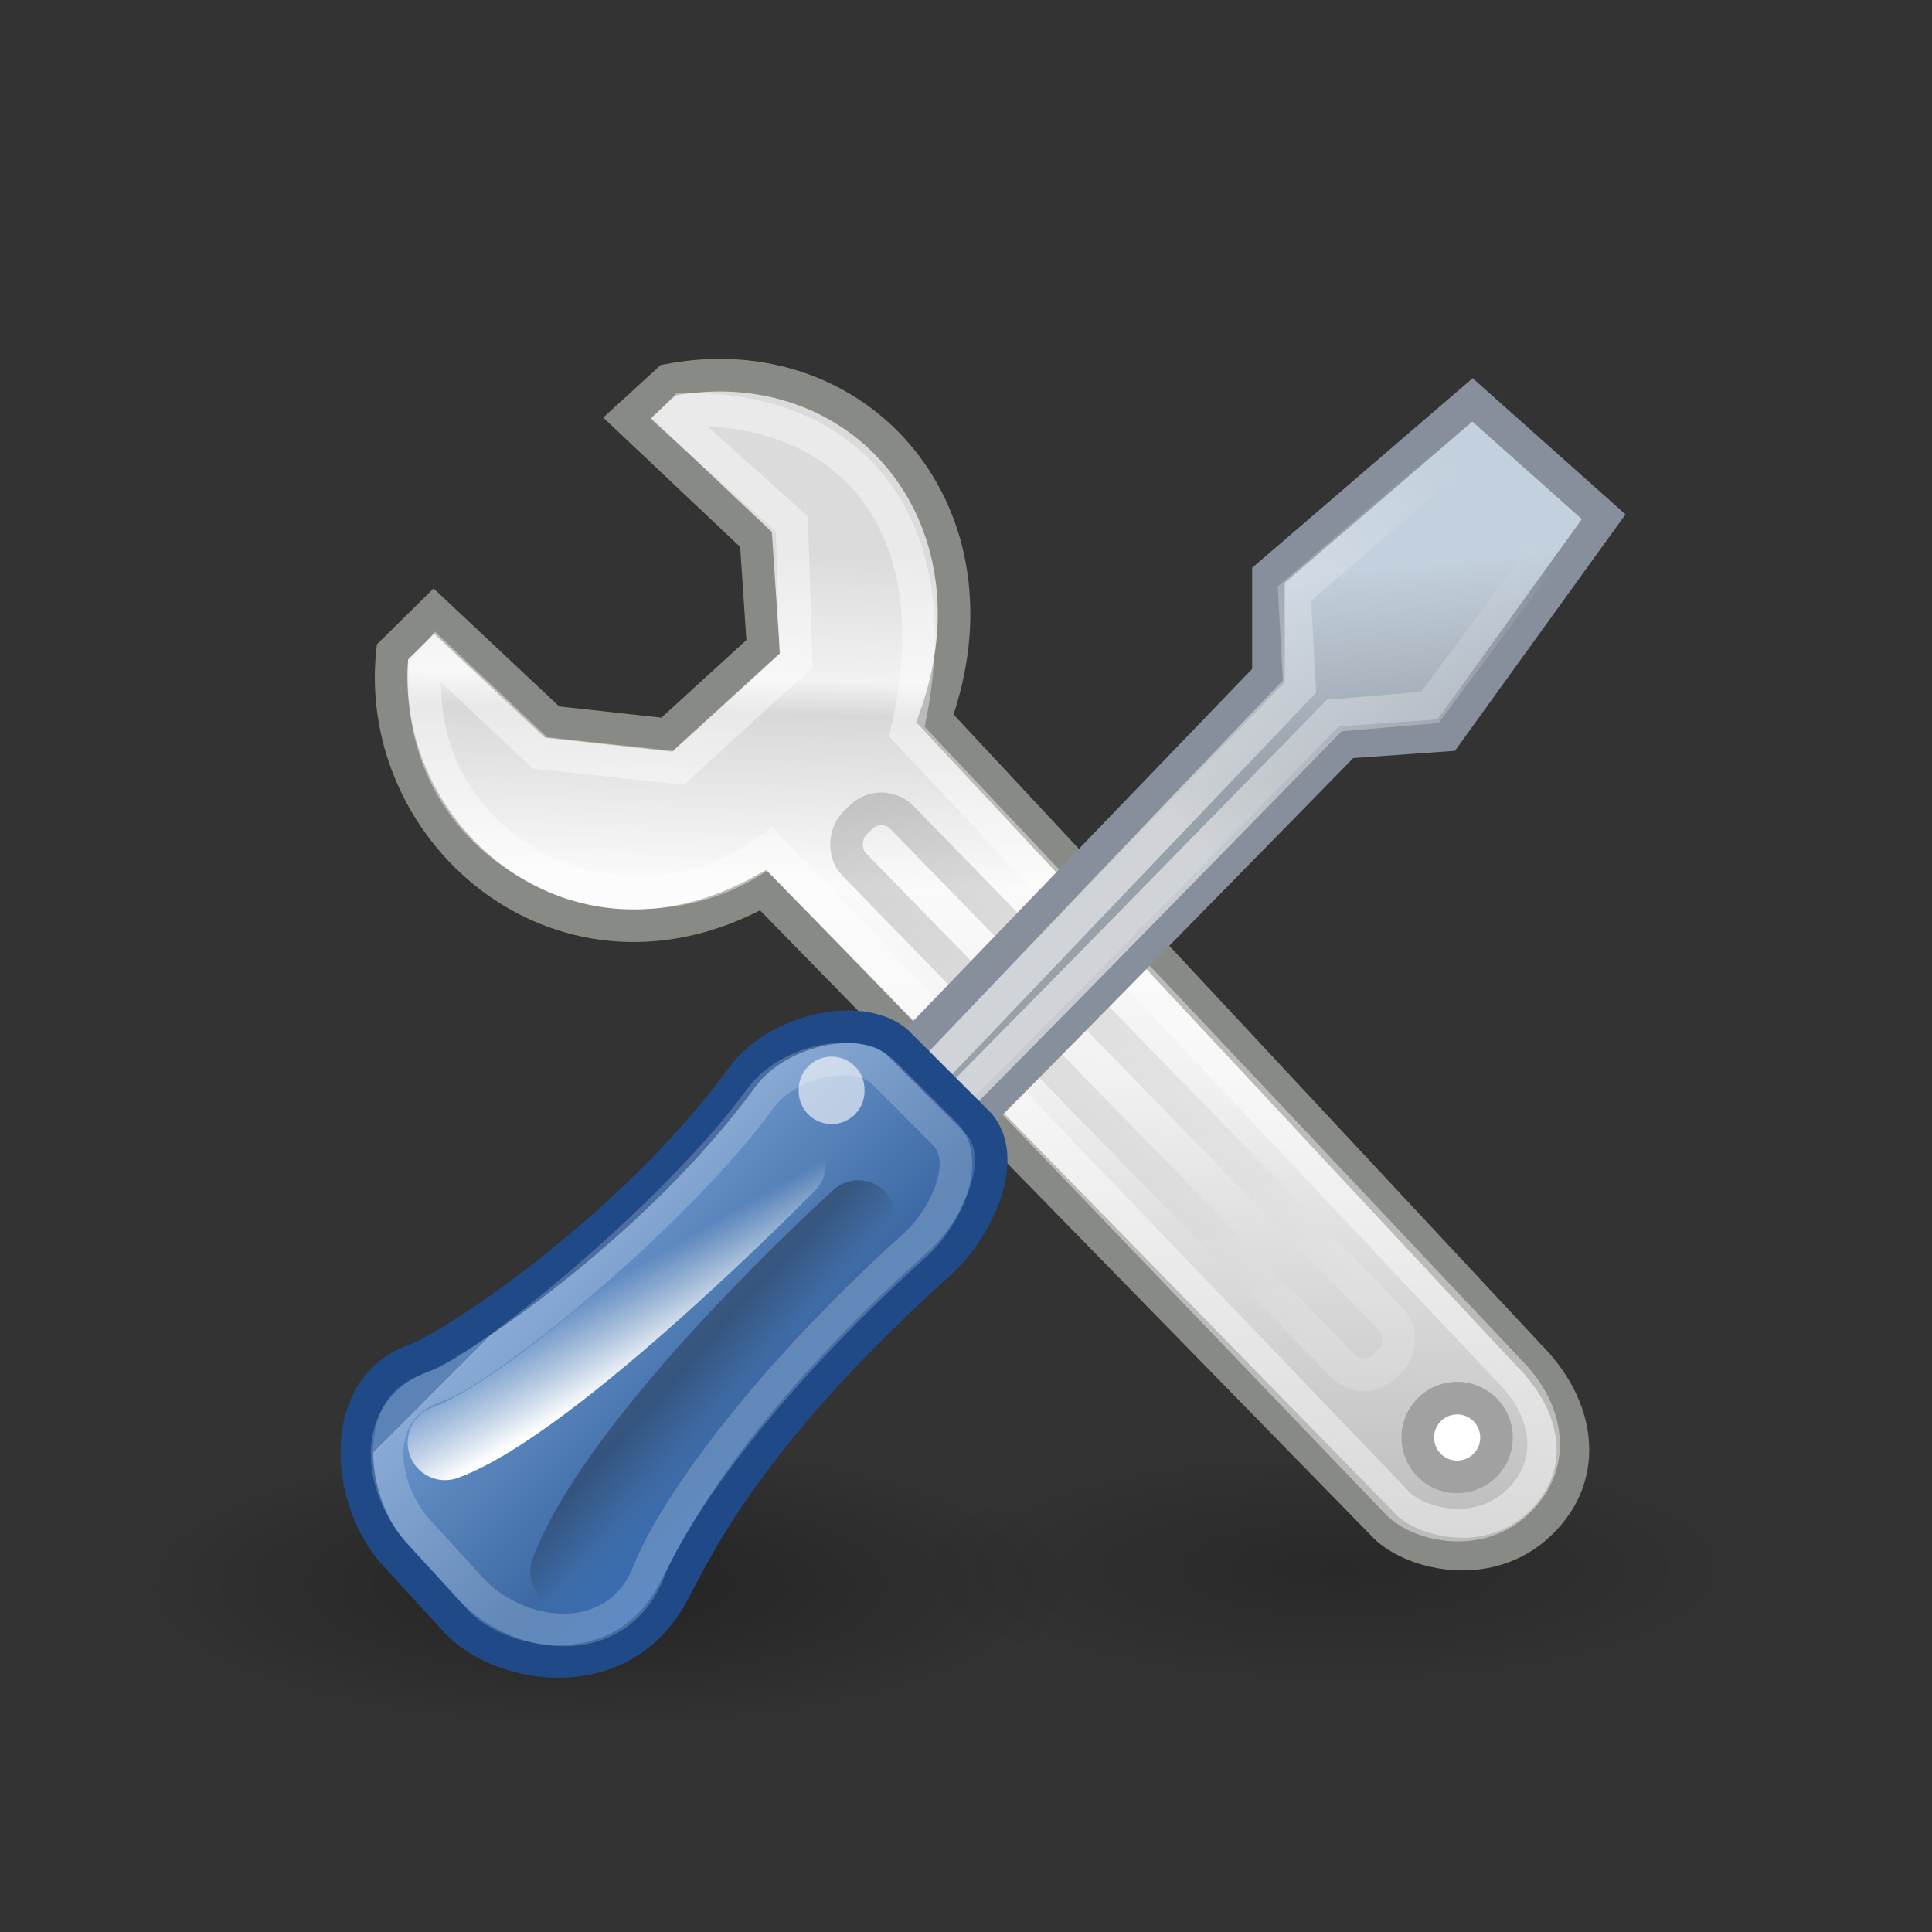 <?xml version="1.0" encoding="UTF-8" standalone="no"?>
<!-- Created with Inkscape (http://www.inkscape.org/) -->
<svg
   xmlns:dc="http://purl.org/dc/elements/1.1/"
   xmlns:cc="http://web.resource.org/cc/"
   xmlns:rdf="http://www.w3.org/1999/02/22-rdf-syntax-ns#"
   xmlns:svg="http://www.w3.org/2000/svg"
   xmlns="http://www.w3.org/2000/svg"
   xmlns:xlink="http://www.w3.org/1999/xlink"
   xmlns:sodipodi="http://sodipodi.sourceforge.net/DTD/sodipodi-0.dtd"
   xmlns:inkscape="http://www.inkscape.org/namespaces/inkscape"
   inkscape:export-ydpi="90.000000"
   inkscape:export-xdpi="90.000000"
   inkscape:export-filename="/home/jimmac/Desktop/wi-fi.png"
   width="48px"
   height="48px"
   id="svg11300"
   sodipodi:version="0.32"
   inkscape:version="0.45.1"
   sodipodi:docbase="/home/elijah/crabgrass/public/images/source/svg"
   sodipodi:docname="settings.svg"
   inkscape:output_extension="org.inkscape.output.svg.inkscape">
  <rect width="100%" height="100%" fill="#333333" stroke="none"/>
  <defs
     id="defs3">
    <linearGradient
       inkscape:collect="always"
       id="linearGradient2250">
      <stop
         style="stop-color:#ffffff;stop-opacity:1;"
         offset="0"
         id="stop2252" />
      <stop
         style="stop-color:#ffffff;stop-opacity:0;"
         offset="1"
         id="stop2254" />
    </linearGradient>
    <linearGradient
       inkscape:collect="always"
       id="linearGradient2265">
      <stop
         style="stop-color:#000000;stop-opacity:1;"
         offset="0"
         id="stop2267" />
      <stop
         style="stop-color:#000000;stop-opacity:0;"
         offset="1"
         id="stop2269" />
    </linearGradient>
    <linearGradient
       inkscape:collect="always"
       id="linearGradient2257">
      <stop
         style="stop-color:#ffffff;stop-opacity:1;"
         offset="0"
         id="stop2259" />
      <stop
         style="stop-color:#ffffff;stop-opacity:0;"
         offset="1"
         id="stop2261" />
    </linearGradient>
    <linearGradient
       id="linearGradient3087">
      <stop
         style="stop-color:#3465a4;stop-opacity:1;"
         offset="0"
         id="stop3089" />
      <stop
         id="stop3095"
         offset="0"
         style="stop-color:#9fbce1;stop-opacity:1;" />
      <stop
         style="stop-color:#6b95ca;stop-opacity:1;"
         offset="0"
         id="stop2242" />
      <stop
         id="stop2244"
         offset="0.75"
         style="stop-color:#3d6aa5;stop-opacity:1;" />
      <stop
         style="stop-color:#386eb4;stop-opacity:1;"
         offset="1"
         id="stop3091" />
    </linearGradient>
    <linearGradient
       id="linearGradient3077">
      <stop
         style="stop-color:#98a0a9;stop-opacity:1;"
         offset="0"
         id="stop3079" />
      <stop
         style="stop-color:#c3d0dd;stop-opacity:1;"
         offset="1"
         id="stop3081" />
    </linearGradient>
    <linearGradient
       id="linearGradient3061">
      <stop
         style="stop-color:#ffffff;stop-opacity:1;"
         offset="0"
         id="stop3063" />
      <stop
         style="stop-color:#000000;stop-opacity:1;"
         offset="1"
         id="stop3065" />
    </linearGradient>
    <linearGradient
       id="linearGradient3049">
      <stop
         style="stop-color:#b6b6b6;stop-opacity:1;"
         offset="0"
         id="stop3051" />
      <stop
         id="stop2262"
         offset="0.5"
         style="stop-color:#f2f2f2;stop-opacity:1;" />
      <stop
         style="stop-color:#fafafa;stop-opacity:1;"
         offset="0.676"
         id="stop2264" />
      <stop
         id="stop2268"
         offset="0.841"
         style="stop-color:#d8d8d8;stop-opacity:1;" />
      <stop
         id="stop2266"
         offset="0.875"
         style="stop-color:#f2f2f2;stop-opacity:1;" />
      <stop
         style="stop-color:#dbdbdb;stop-opacity:1;"
         offset="1"
         id="stop3053" />
    </linearGradient>
    <linearGradient
       inkscape:collect="always"
       id="linearGradient3041">
      <stop
         style="stop-color:#000000;stop-opacity:1;"
         offset="0"
         id="stop3043" />
      <stop
         style="stop-color:#000000;stop-opacity:0;"
         offset="1"
         id="stop3045" />
    </linearGradient>
    <radialGradient
       inkscape:collect="always"
       xlink:href="#linearGradient3041"
       id="radialGradient3047"
       cx="24.812"
       cy="39.125"
       fx="24.812"
       fy="39.125"
       r="17.688"
       gradientTransform="matrix(1,0,0,0.375,7.194333e-15,24.47)"
       gradientUnits="userSpaceOnUse" />
    <linearGradient
       inkscape:collect="always"
       xlink:href="#linearGradient3049"
       id="linearGradient3055"
       x1="19.648"
       y1="42.254"
       x2="20.631"
       y2="6.776"
       gradientUnits="userSpaceOnUse"
       gradientTransform="matrix(0.878,0,0,0.878,2.537,4.968)" />
    <linearGradient
       inkscape:collect="always"
       xlink:href="#linearGradient3061"
       id="linearGradient3067"
       x1="50.153"
       y1="-3.632"
       x2="25.291"
       y2="-4.3"
       gradientUnits="userSpaceOnUse"
       gradientTransform="matrix(0.878,-1.375944e-15,1.375944e-15,0.878,5.328,1.65)" />
    <linearGradient
       inkscape:collect="always"
       xlink:href="#linearGradient3077"
       id="linearGradient3083"
       x1="38.228"
       y1="13.603"
       x2="37.535"
       y2="6.629"
       gradientUnits="userSpaceOnUse"
       gradientTransform="matrix(0.878,0,0,0.878,2.848,5.589)" />
    <linearGradient
       inkscape:collect="always"
       xlink:href="#linearGradient3087"
       id="linearGradient3093"
       x1="9.75"
       y1="32.284"
       x2="16.915"
       y2="39.443"
       gradientUnits="userSpaceOnUse"
       gradientTransform="matrix(0.878,0,0,0.878,2.537,4.968)" />
    <linearGradient
       inkscape:collect="always"
       xlink:href="#linearGradient2257"
       id="linearGradient2263"
       x1="12.005"
       y1="35.688"
       x2="10.651"
       y2="33.195"
       gradientUnits="userSpaceOnUse"
       gradientTransform="matrix(1.007,-2.636526e-2,2.636526e-2,1.007,1.593,7.919100e-2)" />
    <linearGradient
       inkscape:collect="always"
       xlink:href="#linearGradient2265"
       id="linearGradient2271"
       x1="14.018"
       y1="36.943"
       x2="15.416"
       y2="38.268"
       gradientUnits="userSpaceOnUse"
       gradientTransform="matrix(0.878,-1.732370e-2,1.732370e-2,0.878,2.164,4.068)" />
    <linearGradient
       inkscape:collect="always"
       xlink:href="#linearGradient2250"
       id="linearGradient2256"
       x1="31.177"
       y1="19.822"
       x2="40.859"
       y2="9.657"
       gradientUnits="userSpaceOnUse" />
    <radialGradient
       inkscape:collect="always"
       xlink:href="#linearGradient3041"
       id="radialGradient2260"
       gradientUnits="userSpaceOnUse"
       gradientTransform="matrix(1,0,0,0.375,7.272829e-15,24.47)"
       cx="24.812"
       cy="39.125"
       fx="24.812"
       fy="39.125"
       r="17.688" />
    <radialGradient
       inkscape:collect="always"
       xlink:href="#linearGradient3041"
       id="radialGradient2226"
       gradientUnits="userSpaceOnUse"
       gradientTransform="matrix(1,0,0,0.375,0,24.47)"
       cx="24.812"
       cy="39.125"
       fx="24.812"
       fy="39.125"
       r="17.688" />
    <radialGradient
       inkscape:collect="always"
       xlink:href="#linearGradient3041"
       id="radialGradient2228"
       gradientUnits="userSpaceOnUse"
       gradientTransform="matrix(1,0,0,0.375,0,24.47)"
       cx="24.812"
       cy="39.125"
       fx="24.812"
       fy="39.125"
       r="17.688" />
    <linearGradient
       inkscape:collect="always"
       xlink:href="#linearGradient3049"
       id="linearGradient2230"
       gradientUnits="userSpaceOnUse"
       gradientTransform="matrix(0.878,0,0,0.878,2.537,4.968)"
       x1="19.648"
       y1="42.254"
       x2="20.631"
       y2="6.776" />
    <linearGradient
       inkscape:collect="always"
       xlink:href="#linearGradient3061"
       id="linearGradient2232"
       gradientUnits="userSpaceOnUse"
       gradientTransform="matrix(0.878,0,0,0.878,5.328,1.65)"
       x1="50.153"
       y1="-3.632"
       x2="25.291"
       y2="-4.3" />
    <linearGradient
       inkscape:collect="always"
       xlink:href="#linearGradient3077"
       id="linearGradient2234"
       gradientUnits="userSpaceOnUse"
       gradientTransform="matrix(0.878,0,0,0.878,2.848,5.589)"
       x1="38.228"
       y1="13.603"
       x2="37.535"
       y2="6.629" />
    <linearGradient
       inkscape:collect="always"
       xlink:href="#linearGradient2250"
       id="linearGradient2236"
       gradientUnits="userSpaceOnUse"
       x1="31.177"
       y1="19.822"
       x2="40.859"
       y2="9.657" />
    <linearGradient
       inkscape:collect="always"
       xlink:href="#linearGradient3087"
       id="linearGradient2238"
       gradientUnits="userSpaceOnUse"
       gradientTransform="matrix(0.878,0,0,0.878,2.537,4.968)"
       x1="9.75"
       y1="32.284"
       x2="16.915"
       y2="39.443" />
    <linearGradient
       inkscape:collect="always"
       xlink:href="#linearGradient2257"
       id="linearGradient2240"
       gradientUnits="userSpaceOnUse"
       gradientTransform="matrix(1.007,-2.636526e-2,2.636526e-2,1.007,1.593,7.9191e-2)"
       x1="12.005"
       y1="35.688"
       x2="10.651"
       y2="33.195" />
    <linearGradient
       inkscape:collect="always"
       xlink:href="#linearGradient2265"
       id="linearGradient2242"
       gradientUnits="userSpaceOnUse"
       gradientTransform="matrix(0.878,-1.73237e-2,1.73237e-2,0.878,2.164,4.068)"
       x1="14.018"
       y1="36.943"
       x2="15.416"
       y2="38.268" />
  </defs>
  <sodipodi:namedview
     stroke="#204a87"
     fill="#3465a4"
     id="base"
     pagecolor="#ffffff"
     bordercolor="#666666"
     borderopacity="0.255"
     inkscape:pageopacity="0.0"
     inkscape:pageshadow="2"
     inkscape:zoom="4"
     inkscape:cx="19.425317"
     inkscape:cy="26.37487"
     inkscape:current-layer="layer1"
     showgrid="false"
     inkscape:grid-bbox="true"
     inkscape:document-units="px"
     inkscape:showpageshadow="false"
     inkscape:window-width="1034"
     inkscape:window-height="1010"
     inkscape:window-x="296"
     inkscape:window-y="83" />
  <g
     id="layer1"
     inkscape:label="Layer 1"
     inkscape:groupmode="layer">
    <g
       id="g2211"
       transform="matrix(0.81,0,0,0.81,4.456,4.933)">
      <path
         sodipodi:type="arc"
         style="opacity:0.199;color:#000000;fill:url(#radialGradient2226);fill-opacity:1;fill-rule:nonzero;stroke:none;stroke-width:1;stroke-linecap:butt;stroke-linejoin:miter;marker:none;marker-start:none;marker-mid:none;marker-end:none;stroke-miterlimit:4;stroke-dasharray:none;stroke-dashoffset:0;stroke-opacity:1;visibility:visible;display:inline;overflow:visible"
         id="path2258"
         sodipodi:cx="24.8125"
         sodipodi:cy="39.125"
         sodipodi:rx="17.6875"
         sodipodi:ry="6.625"
         d="M 42.5 39.125 A 17.688 6.625 0 1 1  7.125,39.125 A 17.688 6.625 0 1 1  42.5 39.125 z"
         transform="matrix(0.751,0,0,0.579,17.041,19.363)" />
      <path
         transform="matrix(0.836,0,0,0.685,-7.96,15.718)"
         d="M 42.5 39.125 A 17.688 6.625 0 1 1  7.125,39.125 A 17.688 6.625 0 1 1  42.5 39.125 z"
         sodipodi:ry="6.625"
         sodipodi:rx="17.6875"
         sodipodi:cy="39.125"
         sodipodi:cx="24.8125"
         id="path3039"
         style="opacity:0.312;color:#000000;fill:url(#radialGradient2228);fill-opacity:1;fill-rule:nonzero;stroke:none;stroke-width:1;stroke-linecap:butt;stroke-linejoin:miter;marker:none;marker-start:none;marker-mid:none;marker-end:none;stroke-miterlimit:4;stroke-dasharray:none;stroke-dashoffset:0;stroke-opacity:1;visibility:visible;display:inline;overflow:visible"
         sodipodi:type="arc" />
      <path
         sodipodi:nodetypes="cczcccccccccsc"
         id="path2140"
         d="M 17.907,21.216 L 36.899,40.647 C 37.668,41.526 40.103,42.204 41.73,40.647 C 43.301,39.144 42.937,37.025 41.4,35.488 L 23.176,15.946 C 25.426,9.696 20.872,4.446 14.997,5.571 L 13.735,6.724 L 17.687,10.457 L 17.907,13.75 L 14.956,16.444 L 11.429,16.056 L 7.807,12.653 C 7.807,12.653 6.536,13.907 6.536,13.907 C 5.946,19.549 11.844,24.591 17.907,21.216 z "
         style="opacity:1;color:#000000;fill:url(#linearGradient2230);fill-opacity:1;fill-rule:nonzero;stroke:#888a85;stroke-width:1;stroke-linecap:butt;stroke-linejoin:miter;marker:none;marker-start:none;marker-mid:none;marker-end:none;stroke-miterlimit:4;stroke-dasharray:none;stroke-dashoffset:0;stroke-opacity:1;visibility:visible;display:inline;overflow:visible" />
      <path
         style="opacity:0.426;color:#000000;fill:none;fill-opacity:1;fill-rule:nonzero;stroke:#ffffff;stroke-width:1;stroke-linecap:butt;stroke-linejoin:miter;marker:none;marker-start:none;marker-mid:none;marker-end:none;stroke-miterlimit:4;stroke-dasharray:none;stroke-dashoffset:0;stroke-opacity:1;visibility:visible;display:inline;overflow:visible"
         d="M 18.117,19.94 L 37.32,39.968 C 37.915,40.648 39.8,41.173 41.06,39.968 C 42.276,38.804 41.995,37.163 40.805,35.973 L 22.313,16.352 C 23.813,9.852 20.454,6.348 15.454,6.473 L 15.184,6.746 L 18.787,9.982 L 18.917,14.164 L 15.303,17.462 L 11.061,17.004 L 7.885,14.013 L 7.532,14.443 C 7.219,20.412 14.024,23.128 18.117,19.94 z "
         id="path3057"
         sodipodi:nodetypes="cczccccccccccc" />
      <rect
         transform="matrix(0.698,0.716,-0.716,0.698,0,0)"
         ry="0.884"
         rx="0.884"
         y="-2.618"
         x="28.185"
         height="2.055"
         width="23.268"
         id="rect3059"
         style="opacity:0.17;color:#000000;fill:none;fill-opacity:1;fill-rule:nonzero;stroke:url(#linearGradient2232);stroke-width:1;stroke-linecap:butt;stroke-linejoin:miter;marker:none;marker-start:none;marker-mid:none;marker-end:none;stroke-miterlimit:4;stroke-dasharray:none;stroke-dashoffset:0;stroke-opacity:1;visibility:visible;display:inline;overflow:visible" />
      <path
         sodipodi:nodetypes="ccccccccc"
         id="path2144"
         d="M 22.499,30.125 C 23.332,29.411 35.783,16.677 35.783,16.677 L 38.857,16.457 L 43.687,9.76 L 39.663,6.175 L 33.405,11.555 L 33.405,14.629 L 20.67,27.858 C 20.066,28.461 21.73,30.784 22.499,30.125 z "
         style="opacity:1;color:#000000;fill:url(#linearGradient2234);fill-opacity:1;fill-rule:nonzero;stroke:#878f9d;stroke-width:1;stroke-linecap:butt;stroke-linejoin:miter;marker:none;marker-start:none;marker-mid:none;marker-end:none;stroke-miterlimit:4;stroke-dasharray:none;stroke-dashoffset:0;stroke-opacity:1;visibility:visible;display:inline;overflow:visible" />
      <path
         style="opacity:0.54;color:#000000;fill:none;fill-opacity:1;fill-rule:nonzero;stroke:url(#linearGradient2236);stroke-width:1;stroke-linecap:butt;stroke-linejoin:miter;marker:none;marker-start:none;marker-mid:none;marker-end:none;stroke-miterlimit:4;stroke-dasharray:none;stroke-dashoffset:0;stroke-opacity:1;visibility:visible;display:inline;overflow:visible"
         d="M 22.402,29.085 C 23.049,28.531 35.426,15.856 35.426,15.856 L 38.355,15.608 L 42.569,9.946 L 39.679,7.397 L 34.203,12.114 L 34.358,14.965 L 21.682,28.257 C 21.213,28.726 21.806,29.597 22.402,29.085 z "
         id="path3085"
         sodipodi:nodetypes="ccccccccc" />
      <path
         sodipodi:nodetypes="ccccccscc"
         id="path2142"
         d="M 8.465,43.612 C 9.782,45.077 13.439,45.74 15.061,42.902 C 15.768,41.664 17.155,38.199 23.342,32.63 C 24.381,31.696 25.482,29.559 24.549,28.407 L 22.133,25.991 C 21.145,24.893 18.399,25.406 17.272,26.942 C 13.913,31.538 8.426,35.197 7.189,35.639 C 4.821,36.485 5.087,39.975 6.654,41.635 L 8.465,43.612 z "
         style="color:#000000;fill:url(#linearGradient2238);fill-opacity:1;fill-rule:nonzero;stroke:#204a87;stroke-width:1;stroke-linecap:butt;stroke-linejoin:miter;marker:none;marker-start:none;marker-mid:none;marker-end:none;stroke-miterlimit:4;stroke-dashoffset:0;stroke-opacity:1;visibility:visible;display:inline;overflow:visible" />
      <path
         transform="matrix(0.878,0,0,0.878,2.427,5.077)"
         d="M 43.25 37.5 A 1.375 1.375 0 1 1  40.5,37.5 A 1.375 1.375 0 1 1  43.25 37.5 z"
         sodipodi:ry="1.375"
         sodipodi:rx="1.375"
         sodipodi:cy="37.5"
         sodipodi:cx="41.875"
         id="path2146"
         style="opacity:1;color:#000000;fill:#ffffff;fill-opacity:1;fill-rule:nonzero;stroke:#a1a1a1;stroke-width:1.139;stroke-linecap:butt;stroke-linejoin:miter;marker:none;marker-start:none;marker-mid:none;marker-end:none;stroke-miterlimit:4;stroke-dasharray:none;stroke-dashoffset:0;stroke-opacity:1;visibility:visible;display:inline;overflow:visible"
         sodipodi:type="arc" />
      <path
         transform="matrix(0.571,0,0,0.571,9.155,11.251)"
         d="M 20.771 28.201 A 1.768 1.768 0 1 1  17.236,28.201 A 1.768 1.768 0 1 1  20.771 28.201 z"
         sodipodi:ry="1.767767"
         sodipodi:rx="1.767767"
         sodipodi:cy="28.20101"
         sodipodi:cx="19.003494"
         id="path3101"
         style="opacity:0.602;color:#000000;fill:#ffffff;fill-opacity:1;fill-rule:nonzero;stroke:none;stroke-width:1;stroke-linecap:butt;stroke-linejoin:miter;marker:none;marker-start:none;marker-mid:none;marker-end:none;stroke-miterlimit:4;stroke-dasharray:none;stroke-dashoffset:0;stroke-opacity:1;visibility:visible;display:inline;overflow:visible"
         sodipodi:type="arc" />
      <path
         sodipodi:nodetypes="cc"
         id="path3103"
         d="M 18.679,29.625 C 18.679,29.625 11.509,36.924 8.15,38.162"
         style="opacity:1;color:#000000;fill:none;fill-opacity:1;fill-rule:nonzero;stroke:url(#linearGradient2240);stroke-width:2.295;stroke-linecap:round;stroke-linejoin:round;marker:none;marker-start:none;marker-mid:none;marker-end:none;stroke-miterlimit:4;stroke-dasharray:none;stroke-dashoffset:0;stroke-opacity:1;visibility:visible;display:inline;overflow:visible" />
      <path
         style="opacity:0.199;color:#000000;fill:none;fill-opacity:1;fill-rule:nonzero;stroke:#ffffff;stroke-width:1;stroke-linecap:butt;stroke-linejoin:miter;marker:none;marker-start:none;marker-mid:none;marker-end:none;stroke-miterlimit:4;stroke-dasharray:none;stroke-dashoffset:0;stroke-opacity:1;visibility:visible;display:inline;overflow:visible"
         d="M 8.806,42.487 C 10.247,44.232 13.406,44.648 14.397,42.116 C 15.078,40.377 17.731,36.45 22.595,32.073 C 23.412,31.338 24.277,29.658 23.543,28.752 L 21.645,26.854 C 20.868,25.99 18.709,26.393 17.823,27.601 C 15.183,31.214 9.34,35.941 7.927,36.407 C 5.741,37.128 6.15,39.628 7.382,40.933 L 8.806,42.487 z "
         id="path2270"
         sodipodi:nodetypes="csccccscc" />
      <path
         sodipodi:nodetypes="cc"
         id="path2247"
         d="M 20.825,31.261 C 20.825,31.261 13.502,37.878 11.911,42.121"
         style="opacity:0.278;color:#000000;fill:none;fill-opacity:1;fill-rule:nonzero;stroke:url(#linearGradient2242);stroke-width:2.295;stroke-linecap:round;stroke-linejoin:round;marker:none;marker-start:none;marker-mid:none;marker-end:none;stroke-miterlimit:4;stroke-dashoffset:0;stroke-opacity:1;visibility:visible;display:inline;overflow:visible" />
    </g>
  </g>
</svg>
